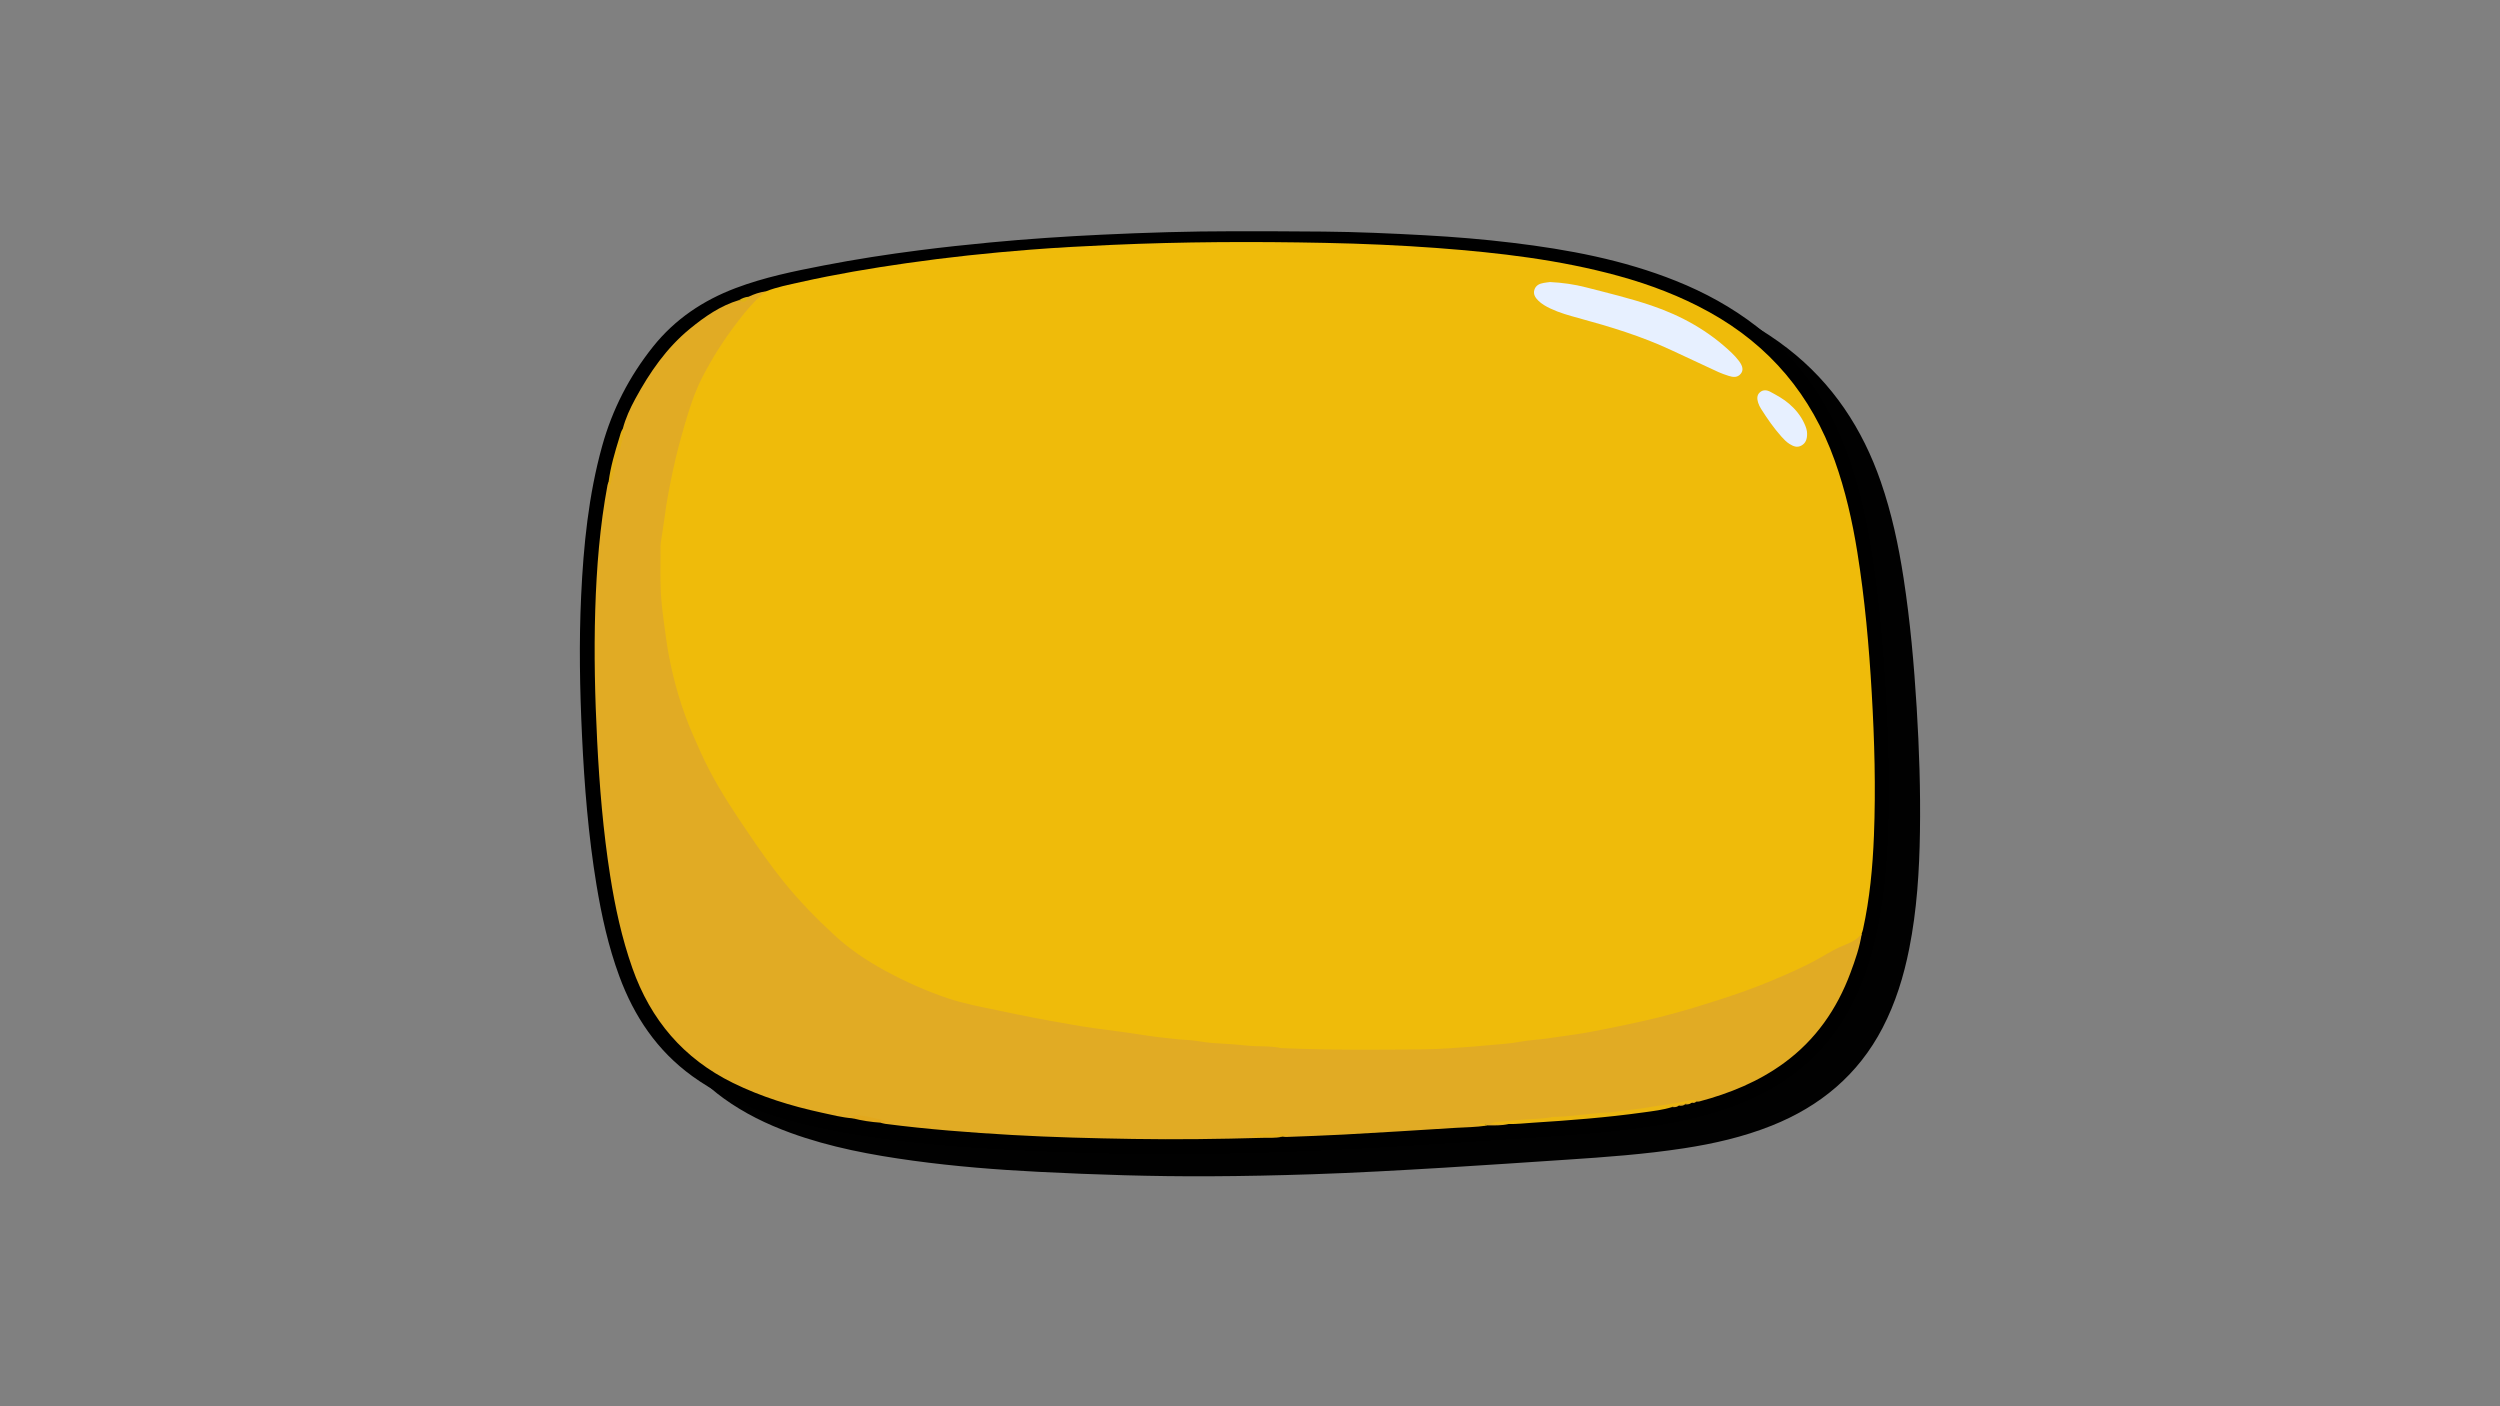<?xml version="1.0" encoding="utf-8"?>
<!-- Generator: Adobe Illustrator 26.0.3, SVG Export Plug-In . SVG Version: 6.00 Build 0)  -->
<svg version="1.1" id="Layer_1" xmlns="http://www.w3.org/2000/svg" xmlns:xlink="http://www.w3.org/1999/xlink" x="0px" y="0px"
	 viewBox="0 0 1920 1080" style="enable-background:new 0 0 1920 1080;" xml:space="preserve">
<rect x="0" y="0" width="1920" height="1080" fill="#808080" stroke="none"/>
<style type="text/css">
	.st0{opacity:0.99;}
	.st1{stroke:#000000;stroke-width:10.244;stroke-miterlimit:10;}
	.st2{fill:#EFBB0A;}
	.st3{fill:#E1AB24;}
	.st4{fill:#EBB610;}
	.st5{fill:#E2AE17;}
	.st6{fill:#E2A81D;}
	.st7{fill:#E4AD16;}
	.st8{fill:#DEB314;}
	.st9{fill:#E7F0FF;}
</style>
<g>
	<g class="st0">
		<path class="st1" d="M929.02,898.26c-43.59,0.22-87.16-1.19-130.68-3.38c-32.24-1.62-64.42-4.17-96.42-8.55
			c-31.64-4.33-62.97-10.16-93.12-21.13c-17.77-6.47-34.62-14.68-50-25.78c-26.19-18.92-43.32-44.44-54.35-74.43
			c-8.27-22.46-13.4-45.7-17.3-69.26c-6.19-37.57-9.22-75.44-11.02-113.43c-1.7-35.84-2.39-71.69-0.69-107.54
			c1.8-38.38,5.6-76.51,15.92-113.72c7.62-27.51,20.4-52.33,38.18-74.6c16.2-20.31,37.01-34.2,61.08-43.33
			c21.67-8.21,44.34-12.83,67.01-17.22c24.28-4.71,48.72-8.49,73.24-11.62c17.96-2.3,35.94-4.23,53.97-5.94
			c28.57-2.72,57.19-4.62,85.84-5.99c33.5-1.58,67.02-2.62,100.56-2.62c23.14,0,46.27,0.03,69.41,0.26
			c25.83,0.25,51.63,1.4,77.41,2.81c22.39,1.23,44.71,3.07,66.96,5.77c42.44,5.12,84.26,12.92,124.18,28.92
			c21.75,8.71,42.12,19.84,60.66,34.21c33.63,26.08,55.95,60.06,69.76,99.96c8.24,23.78,13.45,48.29,17.27,73.11
			c5.05,32.81,7.98,65.84,10.01,98.97c1.95,31.7,2.99,63.42,2.5,95.16c-0.45,29.78-2.31,59.47-8.15,88.78
			c-4.11,20.66-10.24,40.64-19.99,59.4c-18.12,34.86-46.35,58.23-82.48,72.66c-21.42,8.55-43.74,13.64-66.47,17.12
			c-29.79,4.55-59.84,6.75-89.9,8.71c-31.3,2.05-62.6,4.26-93.92,6.13c-33.64,2-67.3,3.94-100.99,5.03
			C981.38,897.58,955.2,898.15,929.02,898.26z"/>
		<path d="M612.15,240.78c8.69-3.42,17.87-5.15,26.93-7.19c26.77-6,53.78-10.55,80.93-14.44c31.59-4.55,63.32-7.9,95.12-10.39
			c20.91-1.64,41.85-2.75,62.82-3.69c54.5-2.43,109.01-2.65,163.52-1.54c29.05,0.59,58.07,1.83,87.04,4.01
			c46.7,3.53,93.13,8.9,138.45,21.35c24.28,6.67,47.68,15.56,69.75,27.78c46.57,25.81,78.48,63.96,96.35,114.03
			c8.17,22.87,13.52,46.43,17.36,70.35c5.75,35.79,8.97,71.84,11.06,108.03c2.12,36.54,3.15,73.1,1.7,109.68
			c-0.95,24.2-3.2,48.29-8.4,72.03c-0.22,1.04-0.63,2.03-0.95,3.04c-0.53,3.57-3.1,5.44-5.97,6.94
			c-27.86,14.41-55.58,29.03-85.29,39.57c-54.73,19.39-111.09,31.23-168.63,37.93c-22.24,2.59-44.55,4.16-66.92,5.39
			c-31.02,1.71-62.03,1.1-93.03,0.61c-21.26-0.32-42.54-2.14-63.79-3.79c-37.55-2.93-74.9-7.49-112.08-13.29
			c-32.96-5.14-65.96-10.64-98.05-19.77c-39.31-11.18-74.69-29.82-104.33-58.8c-34.45-33.7-61.48-72.77-85.18-114.35
			c-16.76-29.37-28.24-60.76-34.48-94.02c-5.18-27.58-7.8-55.46-6.04-83.47c1.21-19.32,4.73-38.44,9.01-57.35
			c4.87-21.53,9.94-43.05,18.6-63.41c10.98-25.81,26.63-48.69,45.75-69.22C605.89,244.1,608.76,242.08,612.15,240.78z"/>
		<path d="M612.15,240.78c-8.12,6.57-14.84,14.43-21.15,22.67c-10.58,13.79-20,28.27-27.88,43.81c-5.78,11.41-9.66,23.49-13.2,35.65
			c-3.42,11.81-6.66,23.69-9.18,35.77c-2.43,11.68-4.84,23.34-6.28,35.21c-0.82,6.7-2.06,13.36-3,20.05
			c-0.26,1.93-0.15,3.94-0.15,5.91c-0.01,9.86-0.28,19.74,0.09,29.59c0.32,9.06,1.46,18.07,2.69,27.09
			c1.13,8.28,2.15,16.61,3.75,24.8c4,20.56,9.85,40.55,18.23,59.81c4.08,9.37,8.18,18.69,12.92,27.73
			c9.06,17.3,19.9,33.5,30.86,49.61c8.22,12.1,16.67,24.07,25.84,35.49c11.91,14.81,25.23,28.38,39.15,41.25
			c11.68,10.81,24.91,19.65,38.96,27.28c15.44,8.4,31.4,15.56,48.03,21.16c12.51,4.21,25.52,6.63,38.46,9.29
			c9.42,1.93,18.82,4,28.26,5.82c9.09,1.76,18.22,3.25,27.32,4.92c12.44,2.28,24.97,3.88,37.49,5.49c11.99,1.55,23.91,3.78,35.93,5
			c5.12,0.53,10.26,1.23,15.44,1.45c4.96,0.2,9.91,1.02,14.82,1.77c4.05,0.61,8.21,0.8,12.23,1.04c6.76,0.38,13.57,0.89,20.27,1.6
			c8.52,0.89,17.15,0,25.58,1.84c0.51,0.12,1.07,0.07,1.61,0.1c36.35,1.58,72.72,1.38,109.08,0.91c12.26-0.16,24.58-1.23,36.85-2.09
			c8.17-0.57,16.3-1.57,24.48-2.15c7.26-0.51,14.41-2.33,21.67-2.9c9.25-0.73,18.37-2.41,27.54-3.6
			c10.58-1.36,21.09-3.44,31.55-5.56c16.59-3.38,33.16-6.89,49.49-11.39c11.53-3.16,22.96-6.66,34.35-10.35
			c13.61-4.4,27.1-9.12,40.27-14.65c12.85-5.4,25.65-10.93,37.81-17.9c6.18-3.53,12.29-7.27,19.05-9.83
			c4.76-1.81,9.37-4.23,12.47-8.62c-1.58,10.51-5.05,20.49-8.74,30.38c-10.38,27.86-26.72,51.39-50.91,69.09
			c-19.65,14.39-41.79,23.39-65.16,29.62c-0.67,0.18-1.42,0.07-2.12,0.1c-8.24,0.34-16.1,2.96-24.2,4.07
			c-15.72,2.18-31.39,4.62-47.22,6.15c-19.36,1.87-38.75,3.32-58.13,4.9c-9.26,0.76-18.54,1.13-27.18,1.48
			c3.61,1.23,8.17-2.12,12.37,0.64c-5.4,1.23-10.89,1.08-16.38,1.01c-2.66-1.52-5.6-0.04-8.36-0.72c2.49,0.53,5.19-0.75,7.55,0.86
			c-7.77,1.36-15.64,1.24-23.47,1.76c-28.71,1.86-57.45,3.57-86.18,5.17c-14.63,0.8-29.3,1.26-43.95,1.84
			c-0.88,0.03-1.77-0.16-2.65-0.25c-0.1-2.44,1.65-1.48,2.84-1.67c-6.75,0.91-13.54,0.28-19.42,0.48
			c4.58,1.01,10.33-1.76,15.63,1.35c-4.77,1.07-9.63,0.61-14.44,0.76c-33.15,0.94-66.31,1.39-99.47,0.85
			c-31.01-0.5-62-1.27-92.97-3.04c-32.56-1.87-65.08-4.35-97.43-8.56c-1.23-0.16-2.43-0.56-3.63-0.85c2.2-2.4,4.51-0.48,6.8-0.72
			c-9.57,0.67-18.45-4.99-28.23-2.66c-8.06-0.63-15.88-2.63-23.75-4.35c-23.53-5.11-46.42-12.18-68.12-22.83
			c-38.02-18.69-63.28-48.44-77.28-88.2c-8.14-23.09-13.27-46.87-17.06-70.97c-5.37-34.21-8.21-68.66-9.97-103.24
			c-1.71-33.67-2.52-67.36-1.48-101.08c1-32.09,3.51-64.07,9.41-95.69c0.16-0.86,0.57-1.67,0.86-2.5c0.6,0.51,0.72,1.17,0.61,1.92
			c0.29-0.13,0.2-0.44,0.25-0.66c2.46-13.13,6.56-25.83,9.85-38.74c0.26-1.01,0.5-2.08,0.15-3.16c2.14-8.18,5.66-15.8,9.67-23.17
			c11.02-20.24,23.93-39.06,41.98-53.79c11.4-9.31,23.39-17.69,37.74-21.97c3,0.95,5.22-0.32,7.11-2.52
			C603.05,242.91,607.45,241.36,612.15,240.78z"/>
		<path d="M1182.54,880.23c-4.62,0-9.26,0-13.89,0c3.25-1.77,6.82-1.73,10.1-1.96c5.69-0.41,11.34-1.26,17.05-1.6
			c6.73-0.4,13.54-0.4,20.19-1.79c1.21-0.25,2.5-0.18,3.75-0.19c7.49-0.09,14.9-1.23,22.35-1.92c4.96-0.45,9.95-1.08,14.91-1.23
			c7.7-0.2,15.18-2.03,22.81-2.66c6.19-0.51,12.28-2,18.45-2.75c7.79-0.95,15.48-2.34,23.15-3.89c1.96-0.4,3.85-1.04,5.49,0.73
			l-0.19-0.04c-1,0.79-2.44,0.04-3.38,1.01l-0.22,0.22l-0.28-0.15c-1.45,0.91-3.34-0.22-4.7,1.05h-0.04
			c-1.33,1.01-3.18-0.16-4.46,1.05l-0.22,0.2l-0.25-0.16c-1.52,0.89-3.47-0.18-4.92,1.05c-7.19,2.28-14.66,3.09-22.07,4.13
			c-28.35,3.95-56.87,6.15-85.42,7.95C1194.67,879.68,1188.63,880.4,1182.54,880.23z"/>
		<path d="M502.28,346.35c1.29,0.88,1.1,2.12,0.83,3.38c-2.78,13.27-6.8,26.22-10.33,39.31c-0.13,0.5-0.4,0.95-0.63,1.51
			c-1.11-1.1-0.42-2.43-0.75-3.54c1.52-11.53,4.79-22.64,8.21-33.69C500.35,350.94,500.8,348.44,502.28,346.35z"/>
		<path d="M678.78,875.83c0.15-1.49,1-2.11,2.47-2.2c3.22-0.2,6.34,0.31,9.47,1.01c5.65,1.27,11.33,2.36,16.99,4.16
			c-2.5,0.13-5,0.26-7.49,0.41C692.97,878.71,685.82,877.63,678.78,875.83z"/>
		<path d="M1008.16,890.05c-7.24,0-14.47,0-21.91,0c0.63-2.82,2.28-2.41,3.6-2.41c7.81-0.04,15.64-0.03,23.93-0.03
			c-1.38,1.84-3.89,0.34-4.67,2.28l-0.45,0.23L1008.16,890.05z"/>
		<path d="M598.79,244.9c-1.4,4.23-3.94,5.12-7.11,2.52C593.87,246.1,596.2,245.15,598.79,244.9z"/>
		<path d="M1165.37,881.39c-2.88-0.18-5.77-0.35-8.65-0.53c3.19-0.4,6.47-1.86,9.47,0.4l-0.38,0.22L1165.37,881.39z"/>
		<path d="M1318.12,865.09c1.24-1.76,3.06-1.04,4.7-1.04C1321.43,865.19,1319.82,865.32,1318.12,865.09z"/>
		<path d="M1313.61,866.14c1.2-1.55,2.87-1.14,4.46-1.05C1316.8,866.36,1315.21,866.26,1313.61,866.14z"/>
		<path d="M1308.23,867.24c1.36-1.64,3.19-1.11,4.92-1.04C1311.68,867.39,1309.97,867.4,1308.23,867.24z"/>
		<path d="M1323.33,863.96c0.86-1.24,2.11-1.19,3.38-1.01C1325.86,864.2,1324.57,864.05,1323.33,863.96z"/>
		<path d="M1214.43,233.61c9.72,0.48,18.76,1.79,27.61,4.07c16.8,4.33,33.7,8.37,50.14,13.93c23.17,7.84,44.17,19.52,61.93,36.57
			c1.93,1.86,3.75,3.86,5.37,6c3.1,4.08,3.54,7.23,1.49,9.79c-2.58,3.22-5.96,2.8-9.34,1.7c-2.72-0.88-5.44-1.8-8.05-2.99
			c-11.87-5.46-23.71-11-35.53-16.55c-23.11-10.86-47.4-18.23-71.94-24.91c-7.24-1.98-14.5-4-21.32-7.24
			c-3.41-1.62-6.73-3.44-9.41-6.12c-2.2-2.2-3.98-4.8-3.01-8.14c1.02-3.56,3.92-4.9,7.29-5.46
			C1211.43,233.94,1213.21,233.77,1214.43,233.61z"/>
		<path d="M1411.85,350.12c0.03,4.1-1.01,7.2-4.38,9.07c-3.29,1.83-6.25,0.57-9.06-1.19c-2.46-1.52-4.43-3.61-6.34-5.75
			c-5.85-6.56-10.84-13.76-15.53-21.18c-0.95-1.49-1.79-3.15-2.3-4.83c-0.85-2.81-1.13-5.77,1.39-7.96c2.49-2.18,5.4-1.77,8.03-0.35
			c5.03,2.71,10.07,5.44,14.43,9.22c4.93,4.26,8.96,9.22,11.68,15.19C1410.99,344.96,1411.91,347.66,1411.85,350.12z"/>
	</g>
	<g>
		<g>
			<path class="st1" d="M905.02,881.26c-43.59,0.22-87.16-1.19-130.68-3.38c-32.24-1.62-64.42-4.17-96.42-8.55
				c-31.64-4.33-62.97-10.16-93.12-21.13c-17.77-6.47-34.62-14.68-50-25.78c-26.19-18.92-43.32-44.44-54.35-74.43
				c-8.27-22.46-13.4-45.7-17.3-69.26c-6.19-37.57-9.22-75.44-11.02-113.43c-1.7-35.84-2.39-71.69-0.69-107.54
				c1.8-38.38,5.6-76.51,15.92-113.72c7.62-27.51,20.4-52.33,38.18-74.6c16.2-20.31,37.01-34.2,61.08-43.33
				c21.67-8.21,44.34-12.83,67.01-17.22c24.28-4.71,48.72-8.49,73.24-11.62c17.96-2.3,35.94-4.23,53.97-5.94
				c28.57-2.72,57.19-4.62,85.84-5.99c33.5-1.58,67.02-2.62,100.56-2.62c23.14,0,46.27,0.03,69.41,0.26
				c25.83,0.25,51.63,1.4,77.41,2.81c22.39,1.23,44.71,3.07,66.96,5.77c42.44,5.12,84.26,12.92,124.18,28.92
				c21.75,8.71,42.12,19.84,60.66,34.21c33.63,26.08,55.95,60.06,69.76,99.96c8.24,23.78,13.45,48.29,17.27,73.11
				c5.05,32.81,7.98,65.84,10.01,98.97c1.95,31.7,2.99,63.42,2.5,95.16c-0.45,29.78-2.31,59.47-8.15,88.78
				c-4.11,20.66-10.24,40.64-19.99,59.4c-18.12,34.86-46.35,58.23-82.48,72.66c-21.42,8.55-43.74,13.64-66.47,17.12
				c-29.79,4.55-59.84,6.75-89.9,8.71c-31.3,2.05-62.6,4.26-93.92,6.13c-33.64,2-67.3,3.94-100.99,5.03
				C957.38,880.58,931.2,881.15,905.02,881.26z"/>
			<path class="st2" d="M588.15,223.78c8.69-3.42,17.87-5.15,26.93-7.19c26.77-6,53.78-10.55,80.93-14.44
				c31.59-4.55,63.32-7.9,95.12-10.39c20.91-1.64,41.85-2.75,62.82-3.69c54.5-2.43,109.01-2.65,163.52-1.54
				c29.05,0.59,58.07,1.83,87.04,4.01c46.7,3.53,93.13,8.9,138.45,21.35c24.28,6.67,47.68,15.56,69.75,27.78
				c46.57,25.81,78.48,63.96,96.35,114.03c8.17,22.87,13.52,46.43,17.36,70.35c5.75,35.79,8.97,71.84,11.06,108.03
				c2.12,36.54,3.15,73.1,1.7,109.68c-0.95,24.2-3.2,48.29-8.4,72.03c-0.22,1.04-0.63,2.03-0.95,3.04c-0.53,3.57-3.1,5.44-5.97,6.94
				c-27.86,14.41-55.58,29.03-85.29,39.57c-54.73,19.39-111.09,31.23-168.63,37.93c-22.24,2.59-44.55,4.16-66.92,5.39
				c-31.02,1.71-62.03,1.1-93.03,0.61c-21.26-0.32-42.54-2.14-63.79-3.79c-37.55-2.93-74.9-7.49-112.08-13.29
				c-32.96-5.14-65.96-10.64-98.05-19.77c-39.31-11.18-74.69-29.82-104.33-58.8c-34.45-33.7-61.48-72.77-85.18-114.35
				c-16.76-29.37-28.24-60.76-34.48-94.02c-5.18-27.58-7.8-55.46-6.04-83.47c1.21-19.32,4.73-38.44,9.01-57.35
				c4.87-21.53,9.94-43.05,18.6-63.41c10.98-25.81,26.63-48.69,45.75-69.22C581.89,227.1,584.76,225.08,588.15,223.78z"/>
			<path class="st3" d="M588.15,223.78c-8.12,6.57-14.84,14.43-21.15,22.67c-10.58,13.79-20,28.27-27.88,43.81
				c-5.78,11.41-9.66,23.49-13.2,35.65c-3.42,11.81-6.66,23.69-9.18,35.77c-2.43,11.68-4.84,23.34-6.28,35.21
				c-0.82,6.7-2.06,13.36-3,20.05c-0.26,1.93-0.15,3.94-0.15,5.91c-0.01,9.86-0.28,19.74,0.09,29.59
				c0.32,9.06,1.46,18.07,2.69,27.09c1.13,8.28,2.15,16.61,3.75,24.8c4,20.56,9.85,40.55,18.23,59.81
				c4.08,9.37,8.18,18.69,12.92,27.73c9.06,17.3,19.9,33.5,30.86,49.61c8.22,12.1,16.67,24.07,25.84,35.49
				c11.91,14.81,25.23,28.38,39.15,41.25c11.68,10.81,24.91,19.65,38.96,27.28c15.44,8.4,31.4,15.56,48.03,21.16
				c12.51,4.21,25.52,6.63,38.46,9.29c9.42,1.93,18.82,4,28.26,5.82c9.09,1.76,18.22,3.25,27.32,4.92
				c12.44,2.28,24.97,3.88,37.49,5.49c11.99,1.55,23.91,3.78,35.93,5c5.12,0.53,10.26,1.23,15.44,1.45
				c4.96,0.2,9.91,1.02,14.82,1.77c4.05,0.61,8.21,0.8,12.23,1.04c6.76,0.38,13.57,0.89,20.27,1.6c8.52,0.89,17.15,0,25.58,1.84
				c0.51,0.12,1.07,0.07,1.61,0.1c36.35,1.58,72.72,1.38,109.08,0.91c12.26-0.16,24.58-1.23,36.85-2.09
				c8.17-0.57,16.3-1.57,24.48-2.15c7.26-0.51,14.41-2.33,21.67-2.9c9.25-0.73,18.37-2.41,27.54-3.6
				c10.58-1.36,21.09-3.44,31.55-5.56c16.59-3.38,33.16-6.89,49.49-11.39c11.53-3.16,22.96-6.66,34.35-10.35
				c13.61-4.4,27.1-9.12,40.27-14.65c12.85-5.4,25.65-10.93,37.81-17.9c6.18-3.53,12.29-7.27,19.05-9.83
				c4.76-1.81,9.37-4.23,12.47-8.62c-1.58,10.51-5.05,20.49-8.74,30.38c-10.38,27.86-26.72,51.39-50.91,69.09
				c-19.65,14.39-41.79,23.39-65.16,29.62c-0.67,0.18-1.42,0.07-2.12,0.1c-8.24,0.34-16.1,2.96-24.2,4.07
				c-15.72,2.18-31.39,4.62-47.22,6.15c-19.36,1.87-38.75,3.32-58.13,4.9c-9.26,0.76-18.54,1.13-27.18,1.48
				c3.61,1.23,8.17-2.12,12.37,0.64c-5.4,1.23-10.89,1.08-16.38,1.01c-2.66-1.52-5.6-0.04-8.36-0.72c2.49,0.53,5.19-0.75,7.55,0.86
				c-7.77,1.36-15.64,1.24-23.47,1.76c-28.71,1.86-57.45,3.57-86.18,5.17c-14.63,0.8-29.3,1.26-43.95,1.84
				c-0.88,0.03-1.77-0.16-2.65-0.25c-0.1-2.44,1.65-1.48,2.84-1.67c-6.75,0.91-13.54,0.28-19.42,0.48
				c4.58,1.01,10.33-1.76,15.63,1.35c-4.77,1.07-9.63,0.61-14.44,0.76c-33.15,0.94-66.31,1.39-99.47,0.85
				c-31.01-0.5-62-1.27-92.97-3.04c-32.56-1.87-65.08-4.35-97.43-8.56c-1.23-0.16-2.43-0.56-3.63-0.85c2.2-2.4,4.51-0.48,6.8-0.72
				c-9.57,0.67-18.45-4.99-28.23-2.66c-8.06-0.63-15.88-2.63-23.75-4.35c-23.53-5.11-46.42-12.18-68.12-22.83
				c-38.02-18.69-63.28-48.44-77.28-88.2c-8.14-23.09-13.27-46.87-17.06-70.97c-5.37-34.21-8.21-68.66-9.97-103.24
				c-1.71-33.67-2.52-67.36-1.48-101.08c1-32.09,3.51-64.07,9.41-95.69c0.16-0.86,0.57-1.67,0.86-2.5c0.6,0.51,0.72,1.17,0.61,1.92
				c0.29-0.13,0.2-0.44,0.25-0.66c2.46-13.13,6.56-25.83,9.85-38.74c0.26-1.01,0.5-2.08,0.15-3.16c2.14-8.18,5.66-15.8,9.67-23.17
				c11.02-20.24,23.93-39.06,41.98-53.79c11.4-9.31,23.39-17.69,37.74-21.97c3,0.95,5.22-0.32,7.11-2.52
				C579.05,225.91,583.45,224.36,588.15,223.78z"/>
			<path class="st4" d="M1158.54,863.23c-4.62,0-9.26,0-13.89,0c3.25-1.77,6.82-1.73,10.1-1.96c5.69-0.41,11.34-1.26,17.05-1.6
				c6.73-0.4,13.54-0.4,20.19-1.79c1.21-0.25,2.5-0.18,3.75-0.19c7.49-0.09,14.9-1.23,22.35-1.92c4.96-0.45,9.95-1.08,14.91-1.23
				c7.7-0.2,15.18-2.03,22.81-2.66c6.19-0.51,12.28-2,18.45-2.75c7.79-0.95,15.48-2.34,23.15-3.89c1.96-0.4,3.85-1.04,5.49,0.73
				l-0.19-0.04c-1,0.79-2.44,0.04-3.38,1.01l-0.22,0.22l-0.28-0.15c-1.45,0.91-3.34-0.22-4.7,1.05h-0.04
				c-1.33,1.01-3.18-0.16-4.46,1.05l-0.22,0.2l-0.25-0.16c-1.52,0.89-3.47-0.18-4.92,1.05c-7.19,2.28-14.66,3.09-22.07,4.13
				c-28.35,3.95-56.87,6.15-85.42,7.95C1170.67,862.68,1164.63,863.4,1158.54,863.23z"/>
			<path class="st5" d="M478.28,329.35c1.29,0.88,1.1,2.12,0.83,3.38c-2.78,13.27-6.8,26.22-10.33,39.31
				c-0.13,0.5-0.4,0.95-0.63,1.51c-1.11-1.1-0.42-2.43-0.75-3.54c1.52-11.53,4.79-22.64,8.21-33.69
				C476.35,333.94,476.8,331.44,478.28,329.35z"/>
			<path class="st6" d="M654.78,858.83c0.15-1.49,1-2.11,2.47-2.2c3.22-0.2,6.34,0.31,9.47,1.01c5.65,1.27,11.33,2.36,16.99,4.16
				c-2.5,0.13-5,0.26-7.49,0.41C668.97,861.71,661.82,860.63,654.78,858.83z"/>
			<path class="st7" d="M984.16,873.05c-7.24,0-14.47,0-21.91,0c0.63-2.82,2.28-2.41,3.6-2.41c7.81-0.04,15.64-0.03,23.93-0.03
				c-1.38,1.84-3.89,0.34-4.67,2.28l-0.45,0.23L984.16,873.05z"/>
			<path class="st8" d="M574.79,227.9c-1.4,4.23-3.94,5.12-7.11,2.52C569.87,229.1,572.2,228.15,574.79,227.9z"/>
			<path class="st4" d="M1141.37,864.39c-2.88-0.18-5.77-0.35-8.65-0.53c3.19-0.4,6.47-1.86,9.47,0.4l-0.38,0.22L1141.37,864.39z"/>
			<path class="st3" d="M1294.12,848.09c1.24-1.76,3.06-1.04,4.7-1.04C1297.43,848.19,1295.82,848.32,1294.12,848.09z"/>
			<path class="st3" d="M1289.61,849.14c1.2-1.55,2.87-1.14,4.46-1.05C1292.8,849.36,1291.21,849.26,1289.61,849.14z"/>
			<path class="st3" d="M1284.23,850.24c1.36-1.64,3.19-1.11,4.92-1.04C1287.68,850.39,1285.97,850.4,1284.23,850.24z"/>
			<path class="st3" d="M1299.33,846.96c0.86-1.24,2.11-1.19,3.38-1.01C1301.86,847.2,1300.57,847.05,1299.33,846.96z"/>
			<path class="st9" d="M1190.43,216.61c9.72,0.48,18.76,1.79,27.61,4.07c16.8,4.33,33.7,8.37,50.14,13.93
				c23.17,7.84,44.17,19.52,61.93,36.57c1.93,1.86,3.75,3.86,5.37,6c3.1,4.08,3.54,7.23,1.49,9.79c-2.58,3.22-5.96,2.8-9.34,1.7
				c-2.72-0.88-5.44-1.8-8.05-2.99c-11.87-5.46-23.71-11-35.53-16.55c-23.11-10.86-47.4-18.23-71.94-24.91
				c-7.24-1.98-14.5-4-21.32-7.24c-3.41-1.62-6.73-3.44-9.41-6.12c-2.2-2.2-3.98-4.8-3.01-8.14c1.02-3.56,3.92-4.9,7.29-5.46
				C1187.43,216.94,1189.21,216.77,1190.43,216.61z"/>
			<path class="st9" d="M1387.85,333.12c0.03,4.1-1.01,7.2-4.38,9.07c-3.29,1.83-6.25,0.57-9.06-1.19
				c-2.46-1.52-4.43-3.61-6.34-5.75c-5.85-6.56-10.84-13.76-15.53-21.18c-0.95-1.49-1.79-3.15-2.3-4.83
				c-0.85-2.81-1.13-5.77,1.39-7.96c2.49-2.18,5.4-1.77,8.03-0.35c5.03,2.71,10.07,5.44,14.43,9.22c4.93,4.26,8.96,9.22,11.68,15.19
				C1386.99,327.96,1387.91,330.66,1387.85,333.12z"/>
		</g>
	</g>
</g>
</svg>
